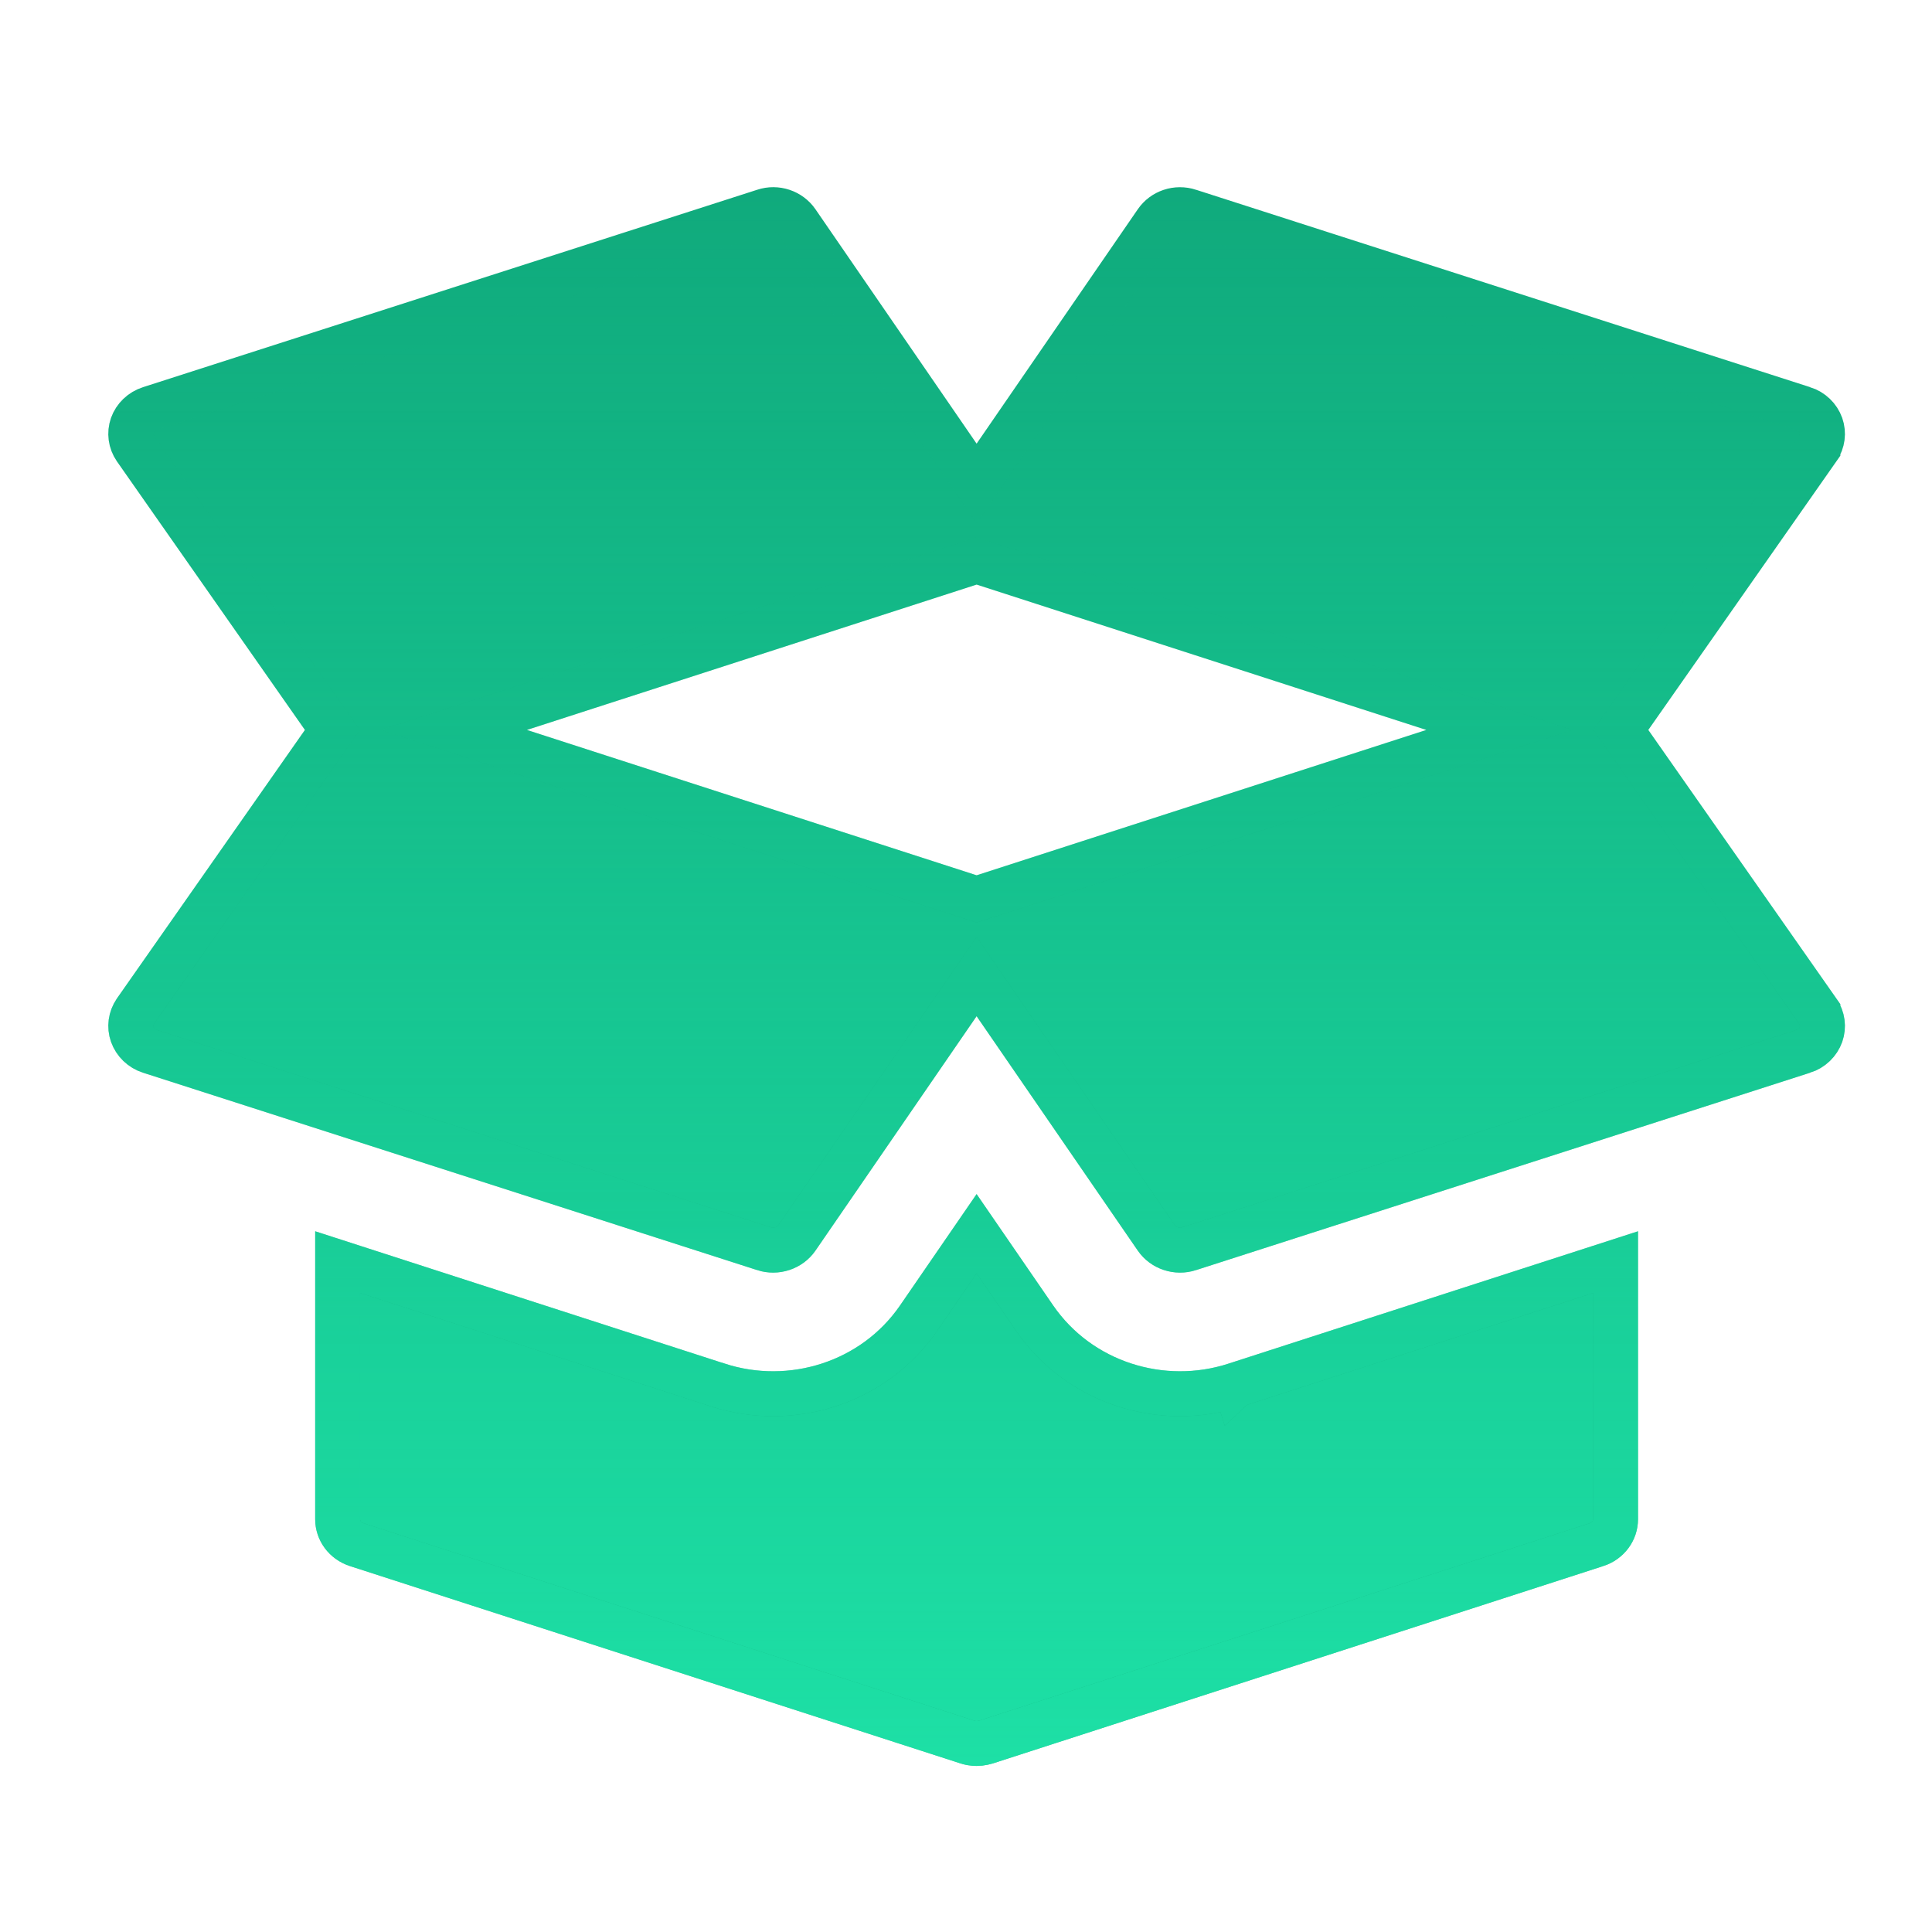 <svg width="43" height="43" viewBox="0 0 43 43" fill="none" xmlns="http://www.w3.org/2000/svg">
<path d="M36.276 15.959L36.075 16.246L36.276 16.533L40.46 22.508C40.46 22.509 40.461 22.509 40.461 22.51C40.566 22.664 40.59 22.852 40.53 23.024C40.468 23.197 40.325 23.339 40.136 23.399L40.135 23.399L26.471 27.791L26.469 27.792C26.194 27.882 25.892 27.779 25.736 27.552C25.736 27.552 25.736 27.552 25.736 27.552L22.148 22.334L21.736 21.735L21.324 22.334L17.737 27.552C17.581 27.778 17.279 27.882 17.003 27.792L17.002 27.791L3.337 23.399L3.337 23.399C3.148 23.339 3.005 23.197 2.943 23.023C2.882 22.852 2.907 22.664 3.012 22.51C3.012 22.509 3.012 22.509 3.013 22.508L7.196 16.533L7.397 16.246L7.196 15.959L3.012 9.982C2.907 9.828 2.882 9.64 2.942 9.468C3.004 9.295 3.148 9.153 3.337 9.093L3.337 9.093L17.001 4.701L17.001 4.701L17.007 4.699C17.278 4.608 17.579 4.71 17.737 4.94L21.324 10.158L21.736 10.757L22.148 10.158L25.736 4.94C25.892 4.713 26.188 4.608 26.469 4.7L26.471 4.701L40.135 9.093L40.136 9.093C40.325 9.153 40.468 9.294 40.53 9.468C40.59 9.64 40.566 9.828 40.461 9.982C40.461 9.983 40.46 9.983 40.46 9.984L36.276 15.959ZM21.583 19.957L21.736 20.006L21.89 19.957L31.899 16.722L33.371 16.246L31.899 15.77L21.89 12.535L21.736 12.486L21.583 12.535L11.574 15.77L10.102 16.246L11.574 16.722L21.583 19.957ZM35.957 28.091V33.814C35.957 34.062 35.793 34.295 35.53 34.38L35.529 34.38L21.947 38.771C21.927 38.777 21.906 38.783 21.881 38.788C21.83 38.799 21.782 38.804 21.736 38.804C21.7 38.804 21.662 38.801 21.622 38.794L21.596 38.789C21.573 38.784 21.551 38.779 21.532 38.772L21.532 38.772L21.525 38.77L7.943 34.38L7.943 34.38C7.679 34.295 7.515 34.062 7.515 33.814V28.091L15.971 30.824C15.971 30.824 15.972 30.824 15.972 30.824C17.608 31.358 19.452 30.782 20.445 29.337L21.736 27.459L23.027 29.337C23.027 29.337 23.027 29.337 23.027 29.337C24.023 30.785 25.868 31.355 27.495 30.826L27.494 30.827L27.341 30.351L27.495 30.826L35.957 28.091Z" fill="#10AA7C"/>
<path d="M36.276 15.959L36.075 16.246L36.276 16.533L40.46 22.508C40.46 22.509 40.461 22.509 40.461 22.51C40.566 22.664 40.59 22.852 40.53 23.024C40.468 23.197 40.325 23.339 40.136 23.399L40.135 23.399L26.471 27.791L26.469 27.792C26.194 27.882 25.892 27.779 25.736 27.552C25.736 27.552 25.736 27.552 25.736 27.552L22.148 22.334L21.736 21.735L21.324 22.334L17.737 27.552C17.581 27.778 17.279 27.882 17.003 27.792L17.002 27.791L3.337 23.399L3.337 23.399C3.148 23.339 3.005 23.197 2.943 23.023C2.882 22.852 2.907 22.664 3.012 22.51C3.012 22.509 3.012 22.509 3.013 22.508L7.196 16.533L7.397 16.246L7.196 15.959L3.012 9.982C2.907 9.828 2.882 9.64 2.942 9.468C3.004 9.295 3.148 9.153 3.337 9.093L3.337 9.093L17.001 4.701L17.001 4.701L17.007 4.699C17.278 4.608 17.579 4.71 17.737 4.94L21.324 10.158L21.736 10.757L22.148 10.158L25.736 4.94C25.892 4.713 26.188 4.608 26.469 4.7L26.471 4.701L40.135 9.093L40.136 9.093C40.325 9.153 40.468 9.294 40.53 9.468C40.59 9.64 40.566 9.828 40.461 9.982C40.461 9.983 40.46 9.983 40.46 9.984L36.276 15.959ZM21.583 19.957L21.736 20.006L21.89 19.957L31.899 16.722L33.371 16.246L31.899 15.77L21.89 12.535L21.736 12.486L21.583 12.535L11.574 15.77L10.102 16.246L11.574 16.722L21.583 19.957ZM35.957 28.091V33.814C35.957 34.062 35.793 34.295 35.53 34.38L35.529 34.38L21.947 38.771C21.927 38.777 21.906 38.783 21.881 38.788C21.83 38.799 21.782 38.804 21.736 38.804C21.7 38.804 21.662 38.801 21.622 38.794L21.596 38.789C21.573 38.784 21.551 38.779 21.532 38.772L21.532 38.772L21.525 38.77L7.943 34.38L7.943 34.38C7.679 34.295 7.515 34.062 7.515 33.814V28.091L15.971 30.824C15.971 30.824 15.972 30.824 15.972 30.824C17.608 31.358 19.452 30.782 20.445 29.337L21.736 27.459L23.027 29.337C23.027 29.337 23.027 29.337 23.027 29.337C24.023 30.785 25.868 31.355 27.495 30.826L27.494 30.827L27.341 30.351L27.495 30.826L35.957 28.091Z" fill="url(#paint0_linear_4129_5759)"/>
<path d="M36.276 15.959L36.075 16.246L36.276 16.533L40.46 22.508C40.46 22.509 40.461 22.509 40.461 22.51C40.566 22.664 40.59 22.852 40.53 23.024C40.468 23.197 40.325 23.339 40.136 23.399L40.135 23.399L26.471 27.791L26.469 27.792C26.194 27.882 25.892 27.779 25.736 27.552C25.736 27.552 25.736 27.552 25.736 27.552L22.148 22.334L21.736 21.735L21.324 22.334L17.737 27.552C17.581 27.778 17.279 27.882 17.003 27.792L17.002 27.791L3.337 23.399L3.337 23.399C3.148 23.339 3.005 23.197 2.943 23.023C2.882 22.852 2.907 22.664 3.012 22.51C3.012 22.509 3.012 22.509 3.013 22.508L7.196 16.533L7.397 16.246L7.196 15.959L3.012 9.982C2.907 9.828 2.882 9.64 2.942 9.468C3.004 9.295 3.148 9.153 3.337 9.093L3.337 9.093L17.001 4.701L17.001 4.701L17.007 4.699C17.278 4.608 17.579 4.71 17.737 4.94L21.324 10.158L21.736 10.757L22.148 10.158L25.736 4.94C25.892 4.713 26.188 4.608 26.469 4.7L26.471 4.701L40.135 9.093L40.136 9.093C40.325 9.153 40.468 9.294 40.53 9.468C40.59 9.64 40.566 9.828 40.461 9.982C40.461 9.983 40.46 9.983 40.46 9.984L36.276 15.959ZM21.583 19.957L21.736 20.006L21.89 19.957L31.899 16.722L33.371 16.246L31.899 15.77L21.89 12.535L21.736 12.486L21.583 12.535L11.574 15.77L10.102 16.246L11.574 16.722L21.583 19.957ZM35.957 28.091V33.814C35.957 34.062 35.793 34.295 35.53 34.38L35.529 34.38L21.947 38.771C21.927 38.777 21.906 38.783 21.881 38.788C21.83 38.799 21.782 38.804 21.736 38.804C21.7 38.804 21.662 38.801 21.622 38.794L21.596 38.789C21.573 38.784 21.551 38.779 21.532 38.772L21.532 38.772L21.525 38.77L7.943 34.38L7.943 34.38C7.679 34.295 7.515 34.062 7.515 33.814V28.091L15.971 30.824C15.971 30.824 15.972 30.824 15.972 30.824C17.608 31.358 19.452 30.782 20.445 29.337L21.736 27.459L23.027 29.337C23.027 29.337 23.027 29.337 23.027 29.337C24.023 30.785 25.868 31.355 27.495 30.826L27.494 30.827L27.341 30.351L27.495 30.826L35.957 28.091Z" stroke="#10AA7C"/>
<path d="M36.276 15.959L36.075 16.246L36.276 16.533L40.46 22.508C40.46 22.509 40.461 22.509 40.461 22.51C40.566 22.664 40.59 22.852 40.53 23.024C40.468 23.197 40.325 23.339 40.136 23.399L40.135 23.399L26.471 27.791L26.469 27.792C26.194 27.882 25.892 27.779 25.736 27.552C25.736 27.552 25.736 27.552 25.736 27.552L22.148 22.334L21.736 21.735L21.324 22.334L17.737 27.552C17.581 27.778 17.279 27.882 17.003 27.792L17.002 27.791L3.337 23.399L3.337 23.399C3.148 23.339 3.005 23.197 2.943 23.023C2.882 22.852 2.907 22.664 3.012 22.51C3.012 22.509 3.012 22.509 3.013 22.508L7.196 16.533L7.397 16.246L7.196 15.959L3.012 9.982C2.907 9.828 2.882 9.64 2.942 9.468C3.004 9.295 3.148 9.153 3.337 9.093L3.337 9.093L17.001 4.701L17.001 4.701L17.007 4.699C17.278 4.608 17.579 4.71 17.737 4.94L21.324 10.158L21.736 10.757L22.148 10.158L25.736 4.94C25.892 4.713 26.188 4.608 26.469 4.7L26.471 4.701L40.135 9.093L40.136 9.093C40.325 9.153 40.468 9.294 40.53 9.468C40.59 9.64 40.566 9.828 40.461 9.982C40.461 9.983 40.46 9.983 40.46 9.984L36.276 15.959ZM21.583 19.957L21.736 20.006L21.89 19.957L31.899 16.722L33.371 16.246L31.899 15.77L21.89 12.535L21.736 12.486L21.583 12.535L11.574 15.77L10.102 16.246L11.574 16.722L21.583 19.957ZM35.957 28.091V33.814C35.957 34.062 35.793 34.295 35.53 34.38L35.529 34.38L21.947 38.771C21.927 38.777 21.906 38.783 21.881 38.788C21.83 38.799 21.782 38.804 21.736 38.804C21.7 38.804 21.662 38.801 21.622 38.794L21.596 38.789C21.573 38.784 21.551 38.779 21.532 38.772L21.532 38.772L21.525 38.77L7.943 34.38L7.943 34.38C7.679 34.295 7.515 34.062 7.515 33.814V28.091L15.971 30.824C15.971 30.824 15.972 30.824 15.972 30.824C17.608 31.358 19.452 30.782 20.445 29.337L21.736 27.459L23.027 29.337C23.027 29.337 23.027 29.337 23.027 29.337C24.023 30.785 25.868 31.355 27.495 30.826L27.494 30.827L27.341 30.351L27.495 30.826L35.957 28.091Z" stroke="url(#paint1_linear_4129_5759)"/>
<defs>
<linearGradient id="paint0_linear_4129_5759" x1="28.844" y1="4.166" x2="28.844" y2="39.304" gradientUnits="userSpaceOnUse">
<stop stop-color="#24FDBC" stop-opacity="0"/>
<stop offset="1" stop-color="#24FDBC" stop-opacity="0.65"/>
</linearGradient>
<linearGradient id="paint1_linear_4129_5759" x1="28.844" y1="4.166" x2="28.844" y2="39.304" gradientUnits="userSpaceOnUse">
<stop stop-color="#24FDBC" stop-opacity="0"/>
<stop offset="1" stop-color="#24FDBC" stop-opacity="0.65"/>
</linearGradient>
</defs>
</svg>
